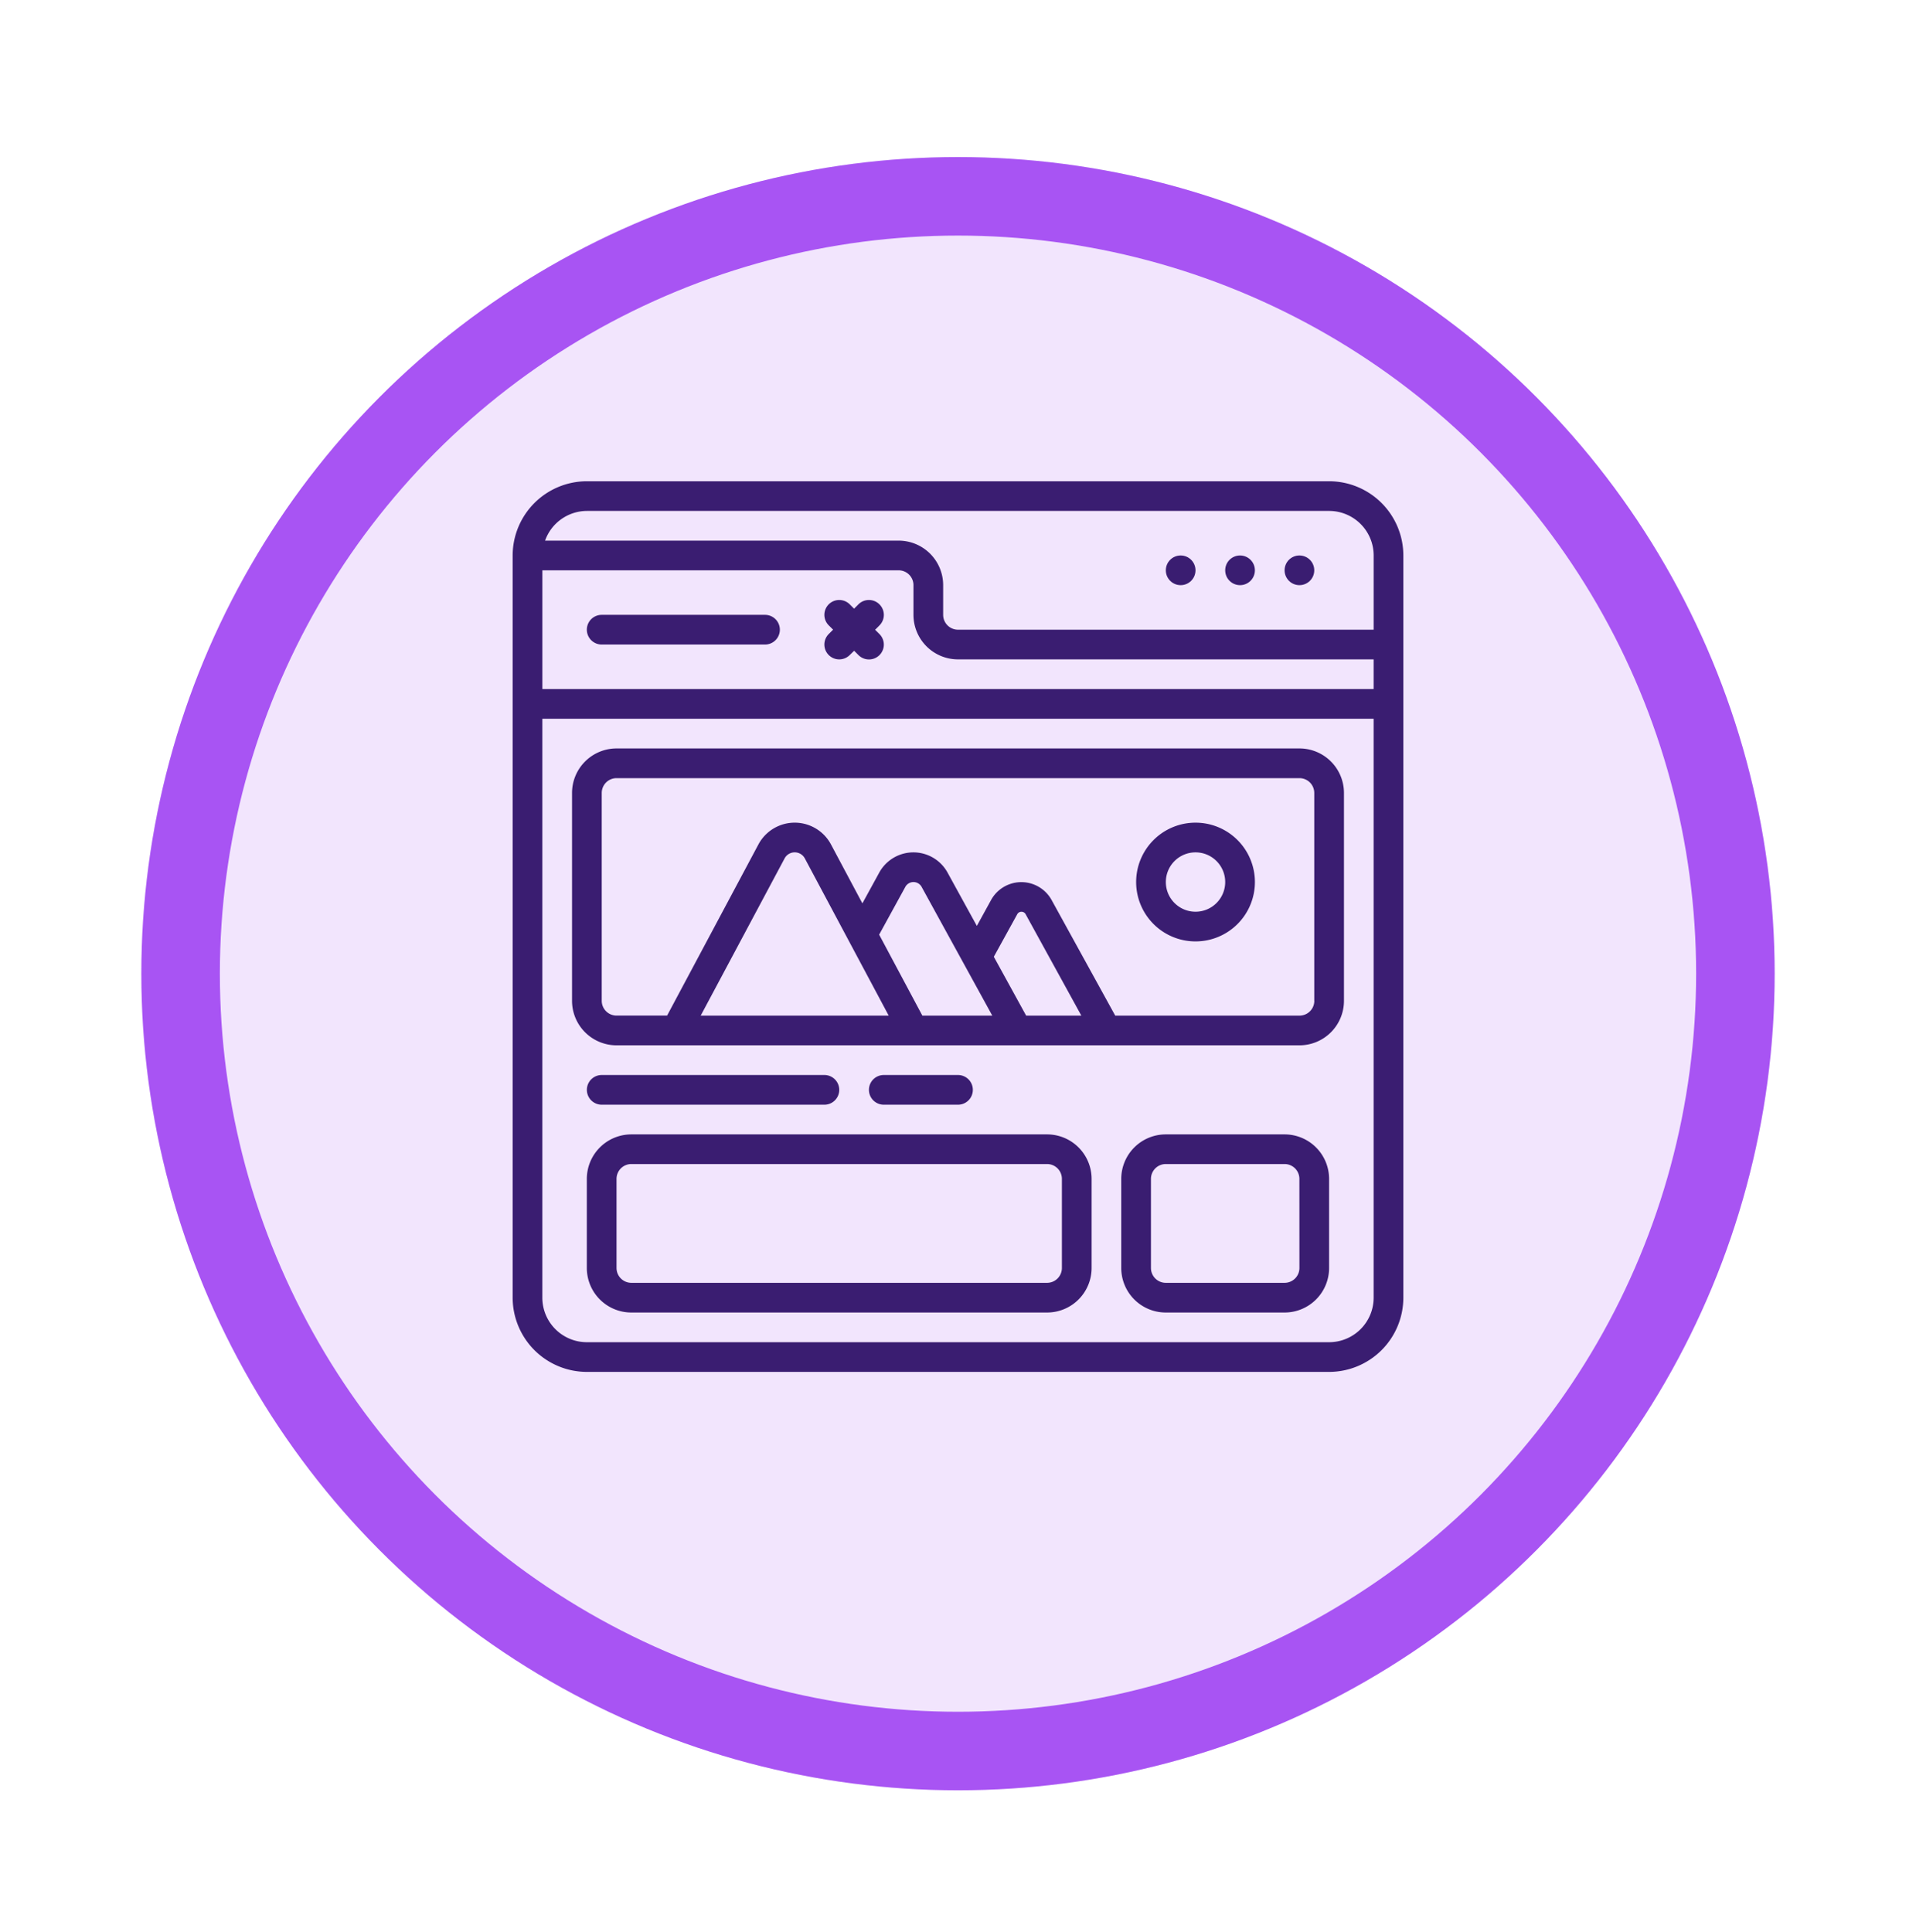 <svg xmlns="http://www.w3.org/2000/svg" xmlns:xlink="http://www.w3.org/1999/xlink" width="122" height="123.001" viewBox="0 0 122 123.001">
  <defs>
    <filter id="Elipse_9685" x="0" y="1.001" width="122" height="122" filterUnits="userSpaceOnUse">
      <feOffset dy="3" input="SourceAlpha"/>
      <feGaussianBlur stdDeviation="3" result="blur"/>
      <feFlood flood-opacity="0.161"/>
      <feComposite operator="in" in2="blur"/>
      <feComposite in="SourceGraphic"/>
    </filter>
  </defs>
  <g id="Grupo_1099502" data-name="Grupo 1099502" transform="translate(-739 -9747.527)">
    <circle id="Elipse_11310" data-name="Elipse 11310" cx="59" cy="59" r="59" transform="translate(741 9747.527)" fill="#fff"/>
    <g id="Grupo_1098210" data-name="Grupo 1098210" transform="translate(0 208.528)">
      <g transform="matrix(1, 0, 0, 1, 739, 9539)" filter="url(#Elipse_9685)">
        <g id="Elipse_9685-2" data-name="Elipse 9685" transform="translate(9 7)" fill="#f2e5fd" stroke="#a854f3" stroke-width="5">
          <circle cx="52" cy="52" r="52" stroke="none"/>
          <circle cx="52" cy="52" r="49.5" fill="none"/>
        </g>
      </g>
      <g id="Grupo_1099503" data-name="Grupo 1099503" transform="translate(771.643 9569.644)">
        <g id="Page-1" transform="translate(0)">
          <g id="_x30_01---Website-UI">
            <path id="Shape" d="M51.988,0H4.726A4.732,4.732,0,0,0,0,4.726V51.988a4.732,4.732,0,0,0,4.726,4.726H51.988a4.732,4.732,0,0,0,4.726-4.726V4.726A4.732,4.732,0,0,0,51.988,0ZM1.891,5.671H24.576a.945.945,0,0,1,.945.945v1.89a2.836,2.836,0,0,0,2.836,2.836H54.823v1.89H1.891ZM4.726,1.89H51.988a2.836,2.836,0,0,1,2.836,2.836V9.452H28.357a.945.945,0,0,1-.945-.945V6.617a2.836,2.836,0,0,0-2.836-2.836H2.064A2.836,2.836,0,0,1,4.726,1.89ZM51.988,54.823H4.726a2.836,2.836,0,0,1-2.836-2.836V15.124H54.823V51.988A2.836,2.836,0,0,1,51.988,54.823Z" transform="translate(0)" fill="#3a1d71"/>
            <path id="Shape_1_" d="M54.01,76.8h-10.4a.945.945,0,0,0,0,1.89h10.4a.945.945,0,0,0,0-1.89Z" transform="translate(-37.941 -68.293)" fill="#3a1d71"/>
            <path id="Shape_2_" d="M182.611,68.545a.945.945,0,0,0-1.337,0l-.277.277-.277-.277a.945.945,0,0,0-1.337,1.337l.277.277-.277.277a.945.945,0,1,0,1.337,1.337L181,71.5l.277.277a.945.945,0,0,0,1.337-1.337l-.277-.277.277-.277A.945.945,0,0,0,182.611,68.545Z" transform="translate(-159.257 -60.707)" fill="#3a1d71"/>
            <circle id="Oval" cx="0.945" cy="0.945" r="0.945" transform="translate(49.152 4.726)" fill="#3a1d71"/>
            <circle id="Oval_1_" cx="0.945" cy="0.945" r="0.945" transform="translate(45.371 4.726)" fill="#3a1d71"/>
            <circle id="Oval_2_" cx="0.945" cy="0.945" r="0.945" transform="translate(41.59 4.726)" fill="#3a1d71"/>
            <path id="Shape_3_" d="M80.449,153.6H36.969a2.836,2.836,0,0,0-2.836,2.836v13.233a2.836,2.836,0,0,0,2.836,2.836h43.48a2.836,2.836,0,0,0,2.836-2.836V156.436A2.836,2.836,0,0,0,80.449,153.6Zm-17.4,17.014-2.059-3.749,1.5-2.724a.306.306,0,0,1,.517,0l3.556,6.473Zm-2.157,0H56.44l-2.752-5.157,1.681-3.066a.592.592,0,0,1,1.01,0Zm-6.595,0H42.325L47.669,160.6a.73.73,0,0,1,1.286,0Zm27.1-.945a.945.945,0,0,1-.945.945H68.721l-4.064-7.384a2.2,2.2,0,0,0-3.83,0l-.918,1.671L58.03,161.48a2.481,2.481,0,0,0-4.322,0l-1.087,1.985-2-3.753a2.618,2.618,0,0,0-4.62,0l-5.815,10.9H36.969a.945.945,0,0,1-.945-.945V156.436a.945.945,0,0,1,.945-.945h43.48a.945.945,0,0,1,.945.945v13.233Z" transform="translate(-30.352 -136.586)" fill="#3a1d71"/>
            <path id="Shape_4_" d="M362.181,196.267a3.781,3.781,0,1,0,3.781,3.781A3.781,3.781,0,0,0,362.181,196.267Zm0,5.671a1.89,1.89,0,1,1,1.89-1.89A1.89,1.89,0,0,1,362.181,201.938Z" transform="translate(-318.7 -174.527)" fill="#3a1d71"/>
            <path id="Shape_5_" d="M57.791,343.224a.945.945,0,1,0,0-1.89H43.612a.945.945,0,1,0,0,1.89Z" transform="translate(-37.941 -303.525)" fill="#3a1d71"/>
            <path id="Shape_6_" d="M71.969,375.467H45.5a2.836,2.836,0,0,0-2.836,2.836v5.671A2.836,2.836,0,0,0,45.5,386.81H71.969a2.836,2.836,0,0,0,2.836-2.836V378.3A2.836,2.836,0,0,0,71.969,375.467Zm.945,8.507a.945.945,0,0,1-.945.945H45.5a.945.945,0,0,1-.945-.945V378.3a.945.945,0,0,1,.945-.945H71.969a.945.945,0,0,1,.945.945Z" transform="translate(-37.941 -333.877)" fill="#3a1d71"/>
            <path id="Shape_7_" d="M360.264,375.467H352.7a2.836,2.836,0,0,0-2.836,2.836v5.671a2.836,2.836,0,0,0,2.836,2.836h7.562a2.836,2.836,0,0,0,2.836-2.836V378.3A2.836,2.836,0,0,0,360.264,375.467Zm.945,8.507a.945.945,0,0,1-.945.945H352.7a.945.945,0,0,1-.945-.945V378.3a.945.945,0,0,1,.945-.945h7.562a.945.945,0,0,1,.945.945Z" transform="translate(-311.112 -333.877)" fill="#3a1d71"/>
            <path id="Shape_8_" d="M210.471,343.224a.945.945,0,1,0,0-1.89h-4.726a.945.945,0,1,0,0,1.89Z" transform="translate(-182.114 -303.525)" fill="#3a1d71"/>
          </g>
        </g>
      </g>
    </g>
  </g>
</svg>
